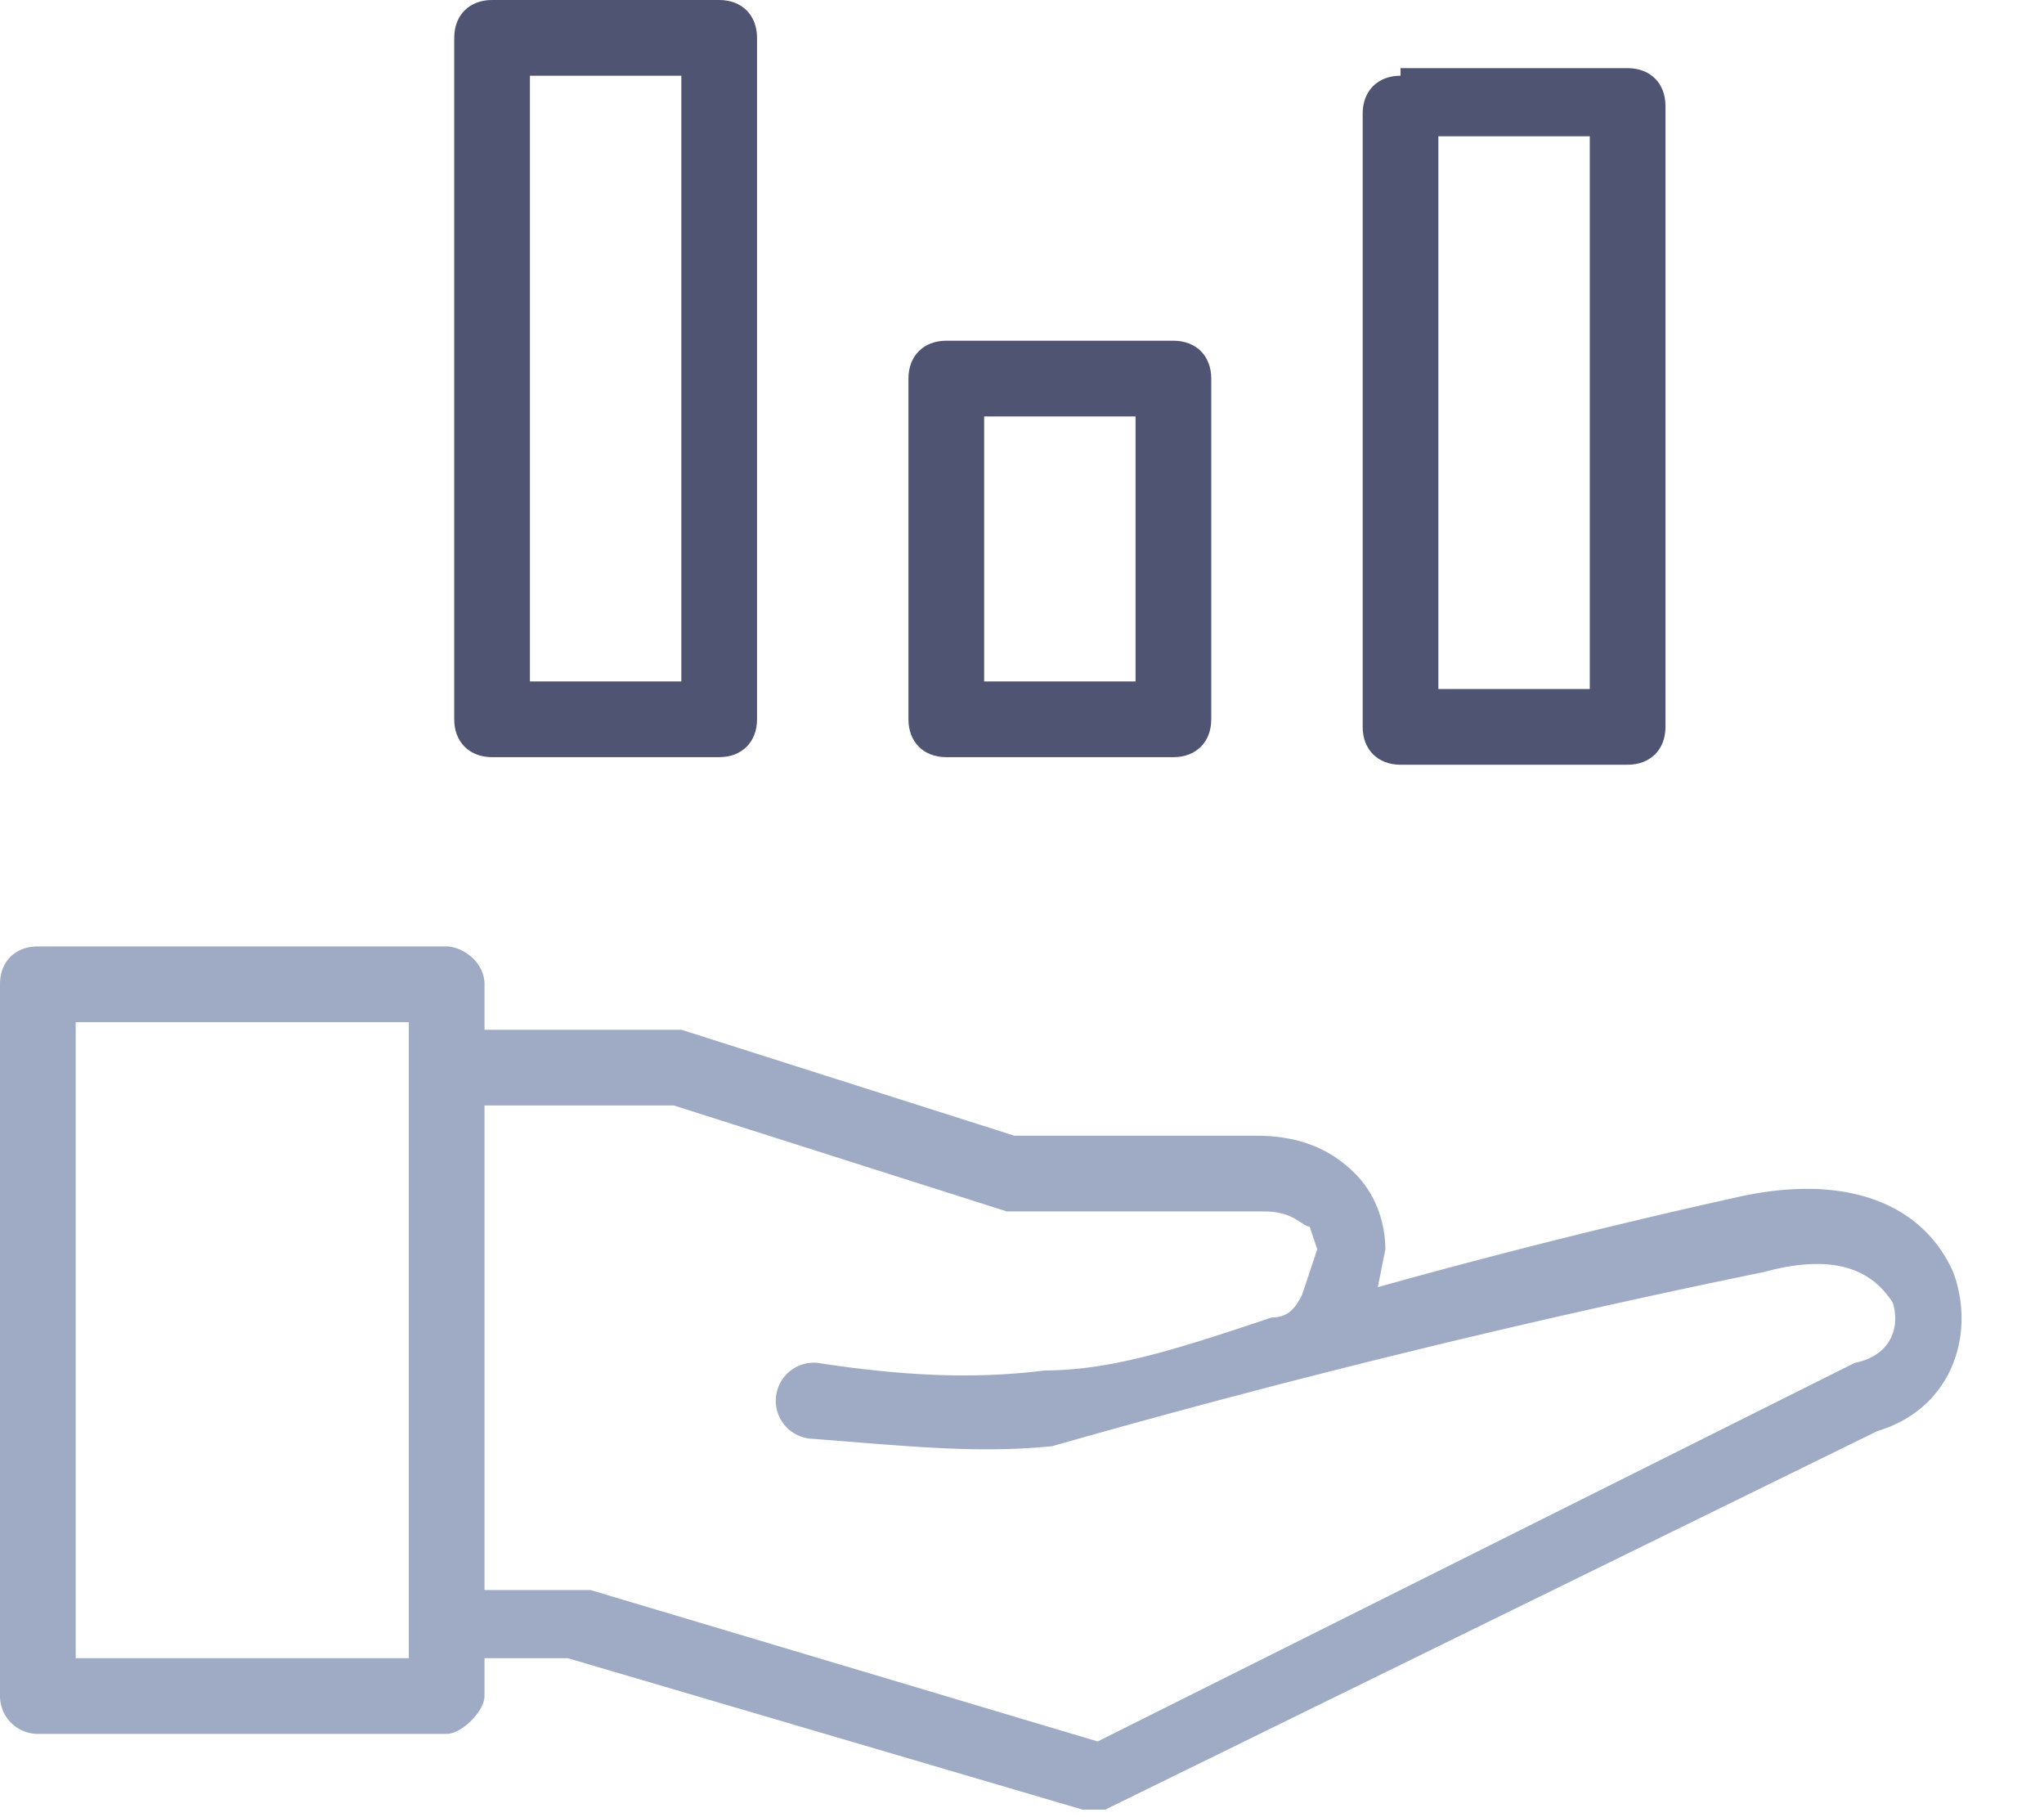 <svg xmlns="http://www.w3.org/2000/svg" width="27" height="24" fill="none"><path fill="#4E5472" fill-rule="evenodd" d="M7 1v8h2V1zm-.5-1c-.3 0-.5.2-.5.5v9c0 .3.2.5.5.5h3c.3 0 .5-.2.5-.5v-9c0-.3-.2-.5-.5-.5zM21 1.8h-2v7.3h2zM18.5 1c-.3 0-.5.2-.5.5v8.1c0 .3.2.5.5.5h3c.3 0 .5-.2.5-.5V1.4c0-.3-.2-.5-.5-.5h-3zM13 9.1V5.5h2V9h-2zM12 5c0-.3.2-.5.5-.5h3c.3 0 .5.2.5.5v4.5c0 .3-.2.5-.5.5h-3c-.3 0-.5-.2-.5-.5z" clip-rule="evenodd"/><path fill="#9FAAC4" fill-rule="evenodd" d="M0 13c0-.3.2-.5.5-.5h5.4c.2 0 .5.2.5.5v.6H9l4.4 1.4h3.2c.6 0 1 .2 1.3.5s.4.7.4 1l-.1.5a90 90 0 0 1 4.8-1.2c1.4-.3 2.4.1 2.8 1 .3.8 0 1.8-1 2.1l-10.2 5h-.3l-6.8-2H6.4v.5c0 .2-.3.5-.5.5H.5a.5.5 0 0 1-.5-.5zm6.4 8h1.4l6.7 2 10-5c.5-.1.6-.5.5-.8-.2-.3-.6-.7-1.7-.4a128 128 0 0 0-9.4 2.3c-1 .1-1.9 0-3.2-.1a.5.5 0 0 1 .1-1c1.3.2 2.2.2 3 .1.9 0 1.8-.3 3-.7.2 0 .3-.1.4-.3l.2-.6-.1-.3c-.1 0-.2-.2-.6-.2h-3.4l-4.4-1.4H6.4zm-1 .9H1v-8.4h4.4z" clip-rule="evenodd"/></svg>
